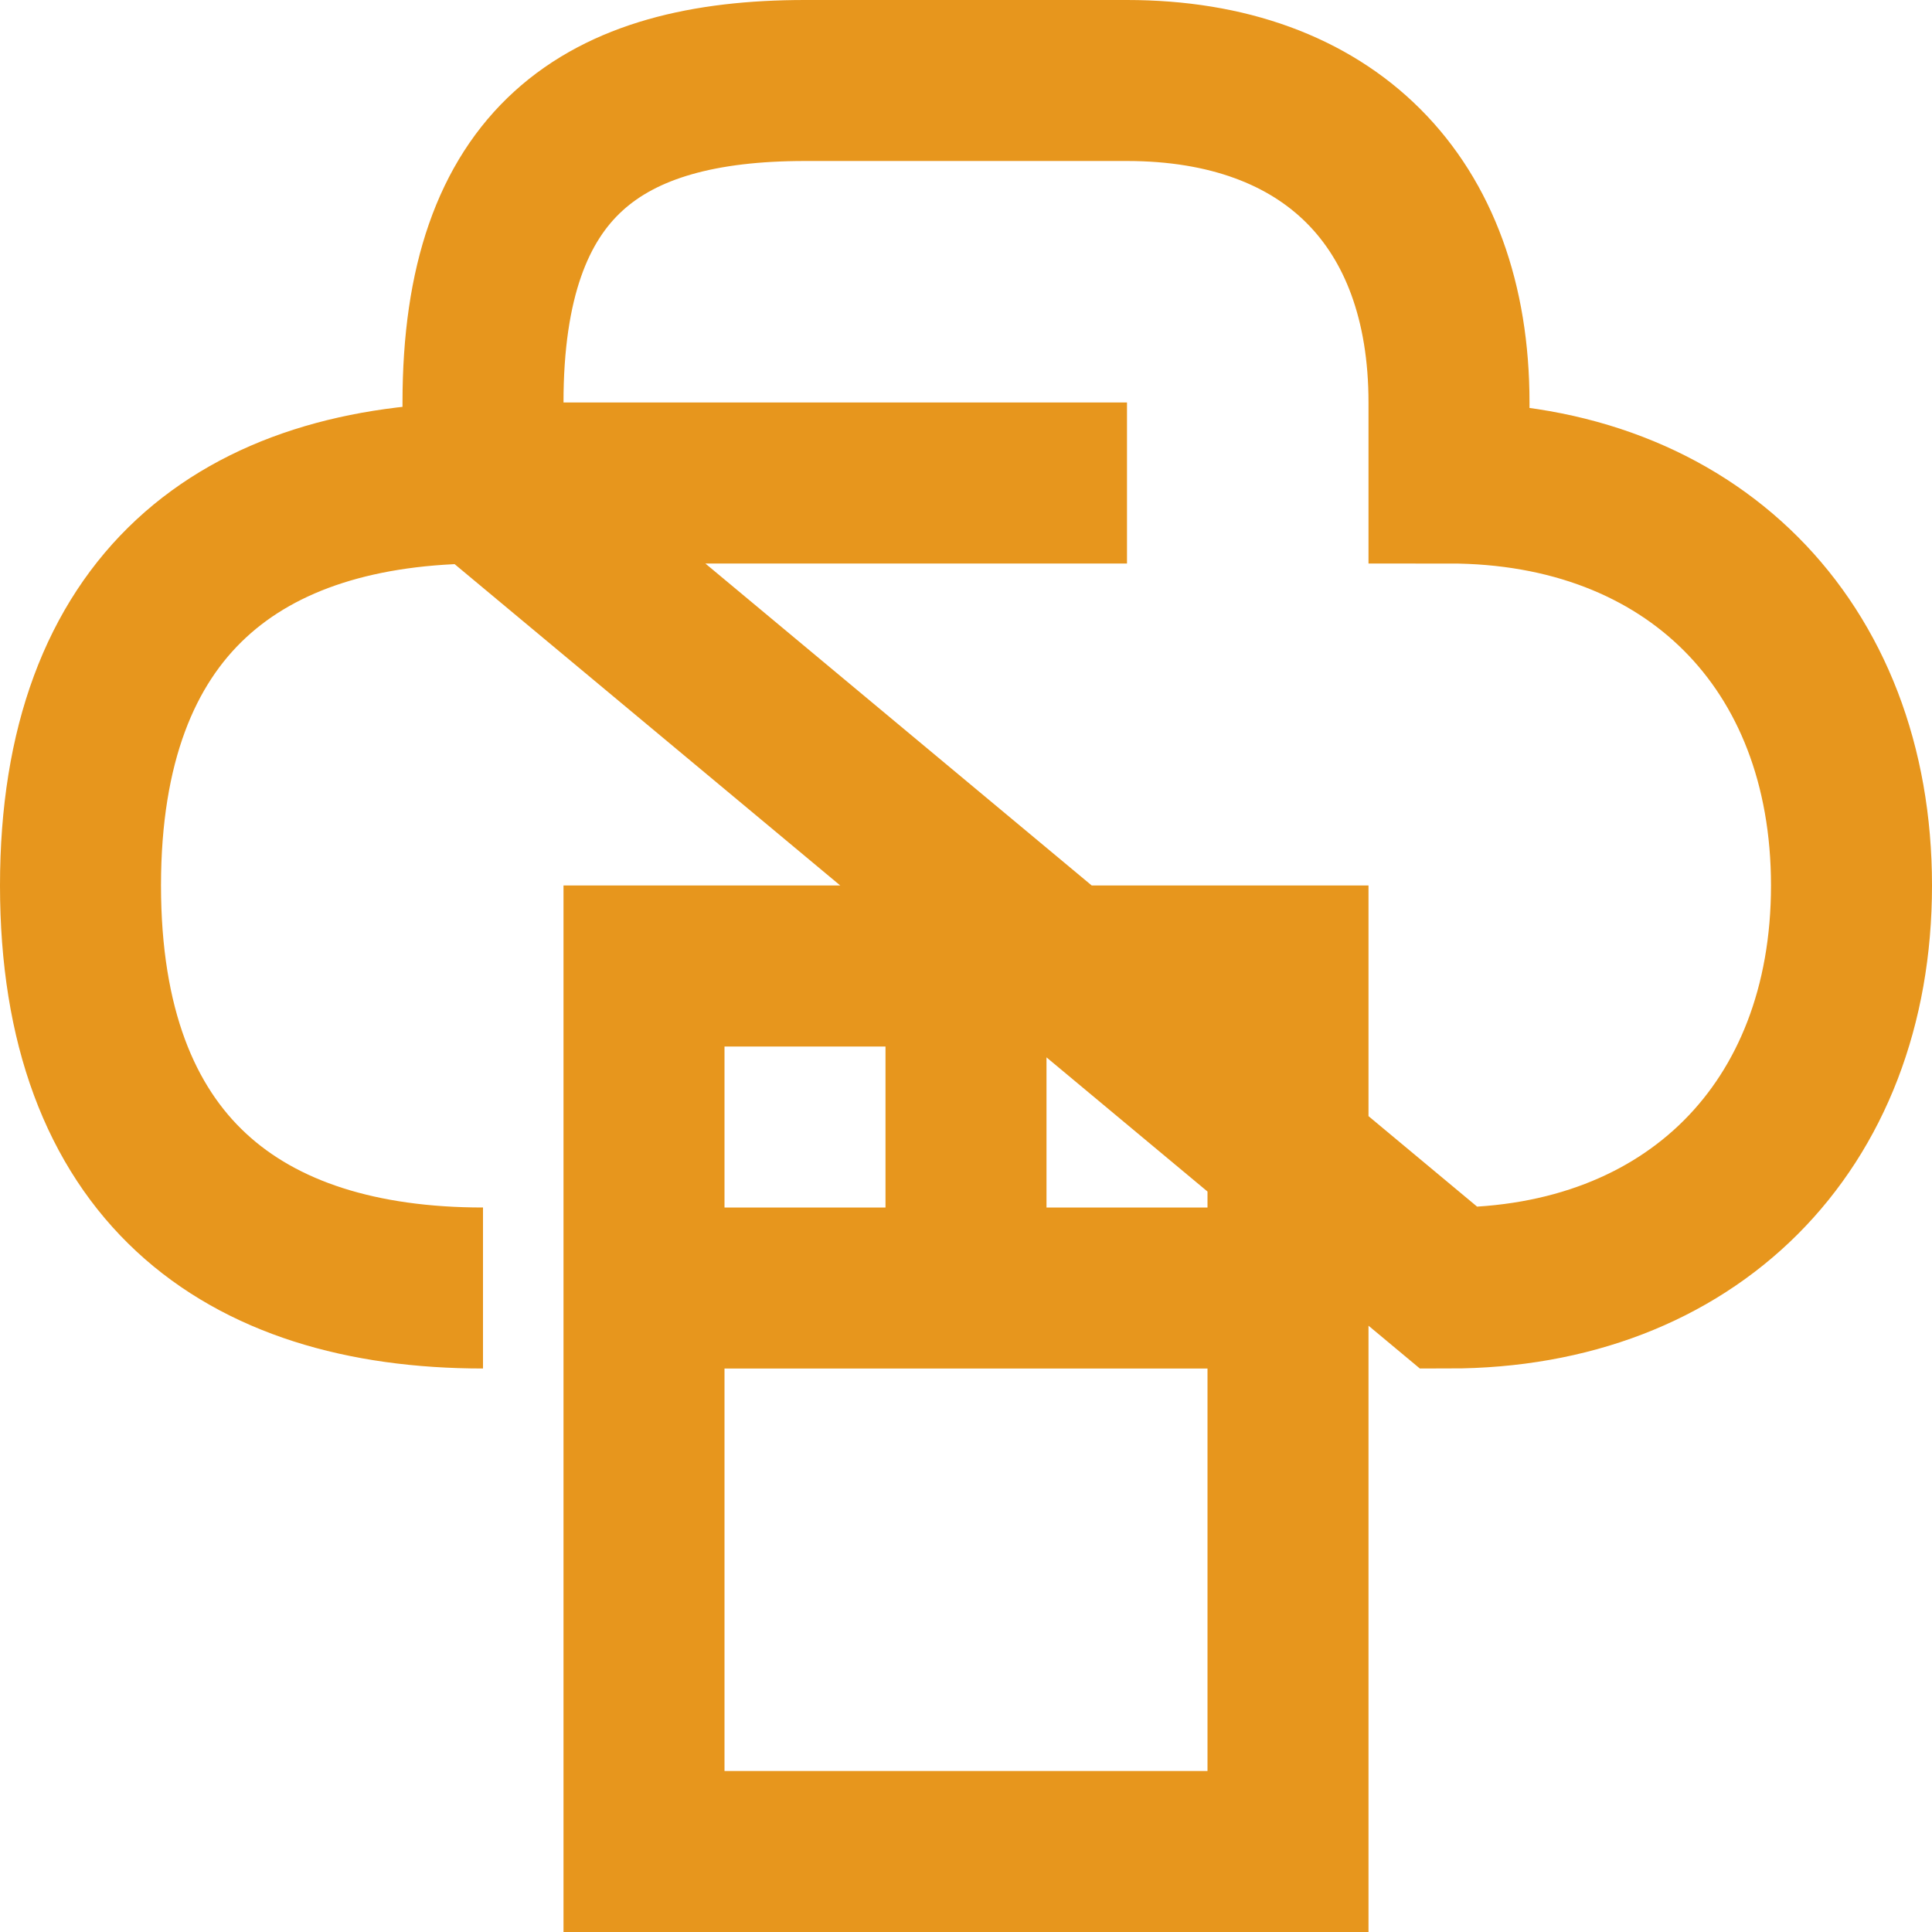 <svg width="24" height="24" viewBox="0 0 24 24" fill="none" xmlns="http://www.w3.org/2000/svg">
<path d="M14 6H6C3 6 1 7.5 1 11C1 14.5 3 16 6 16M8 23H16V12H8V23ZM8 16H16H8ZM12 12V16V12ZM6 6V5C6 2 7.5 1 10 1H14C16.5 1 18 2.5 18 5V6C21 6 23 8 23 11C23 14 21 16 18 16L6 6Z" stroke="#E7961D" stroke-width="2"/>
</svg>
